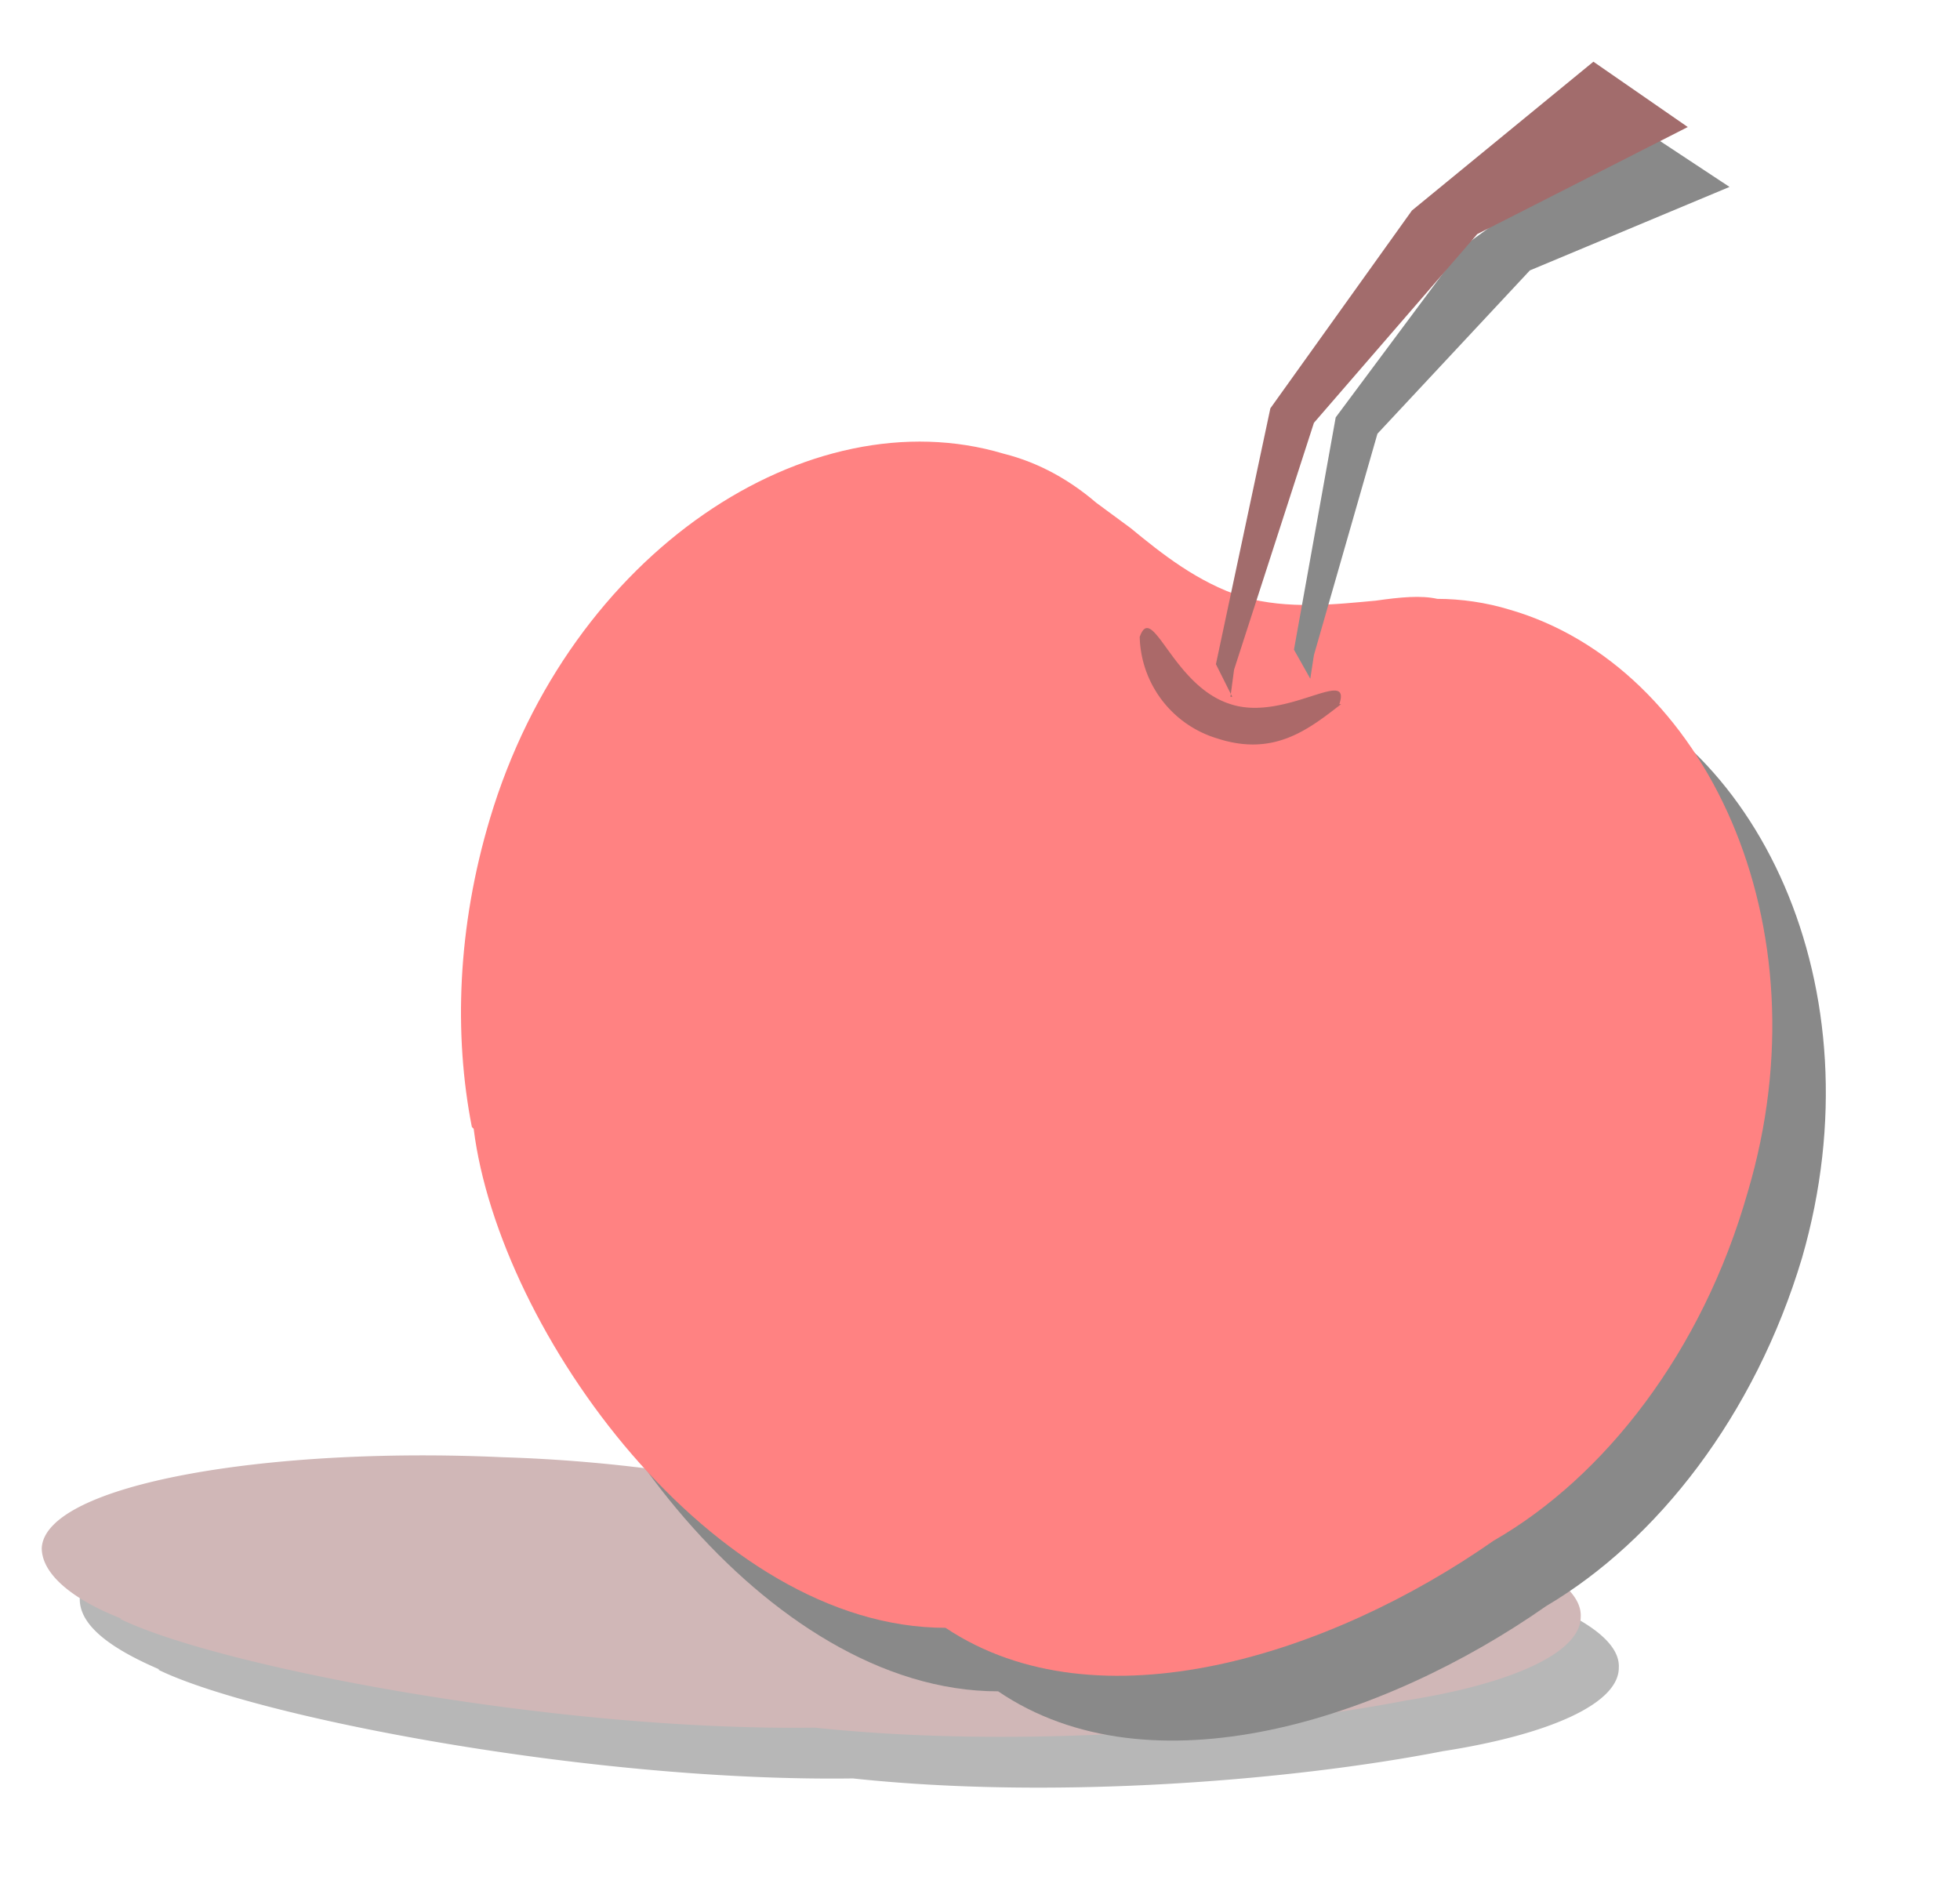 <svg width="108" height="104" fill="none" xmlns="http://www.w3.org/2000/svg"><g filter="url(#a)"><path fill-rule="evenodd" clip-rule="evenodd" d="M8.8 92c-2.8-1.2-4.5-2.5-4.4-4 .2-3.4 12.3-5.6 25.4-5 2.4.1 4.6.3 6.7.6l2.6.3a100.9 100.9 0 0 0 16.5.7H64c13.1.6 25.4 3.8 25.2 7.3 0 2-3.9 3.7-9.7 4.6-8.2 1.6-21.3 2.7-32.5 1.5-14.5.2-33-3.4-38.3-6Z" fill="#B7B7B7"/></g><path fill-rule="evenodd" clip-rule="evenodd" d="M6.7 89.2c-2.8-1.1-4.4-2.5-4.4-3.9.2-3.5 12.4-5.6 25.4-5a84.8 84.8 0 0 1 9.3.8c2.3.3 5.2.7 8.2.8h8.3c1.5-.1 2.8-.2 3.8-.1H62c13 .6 25.3 3.8 25.1 7.3 0 2-3.9 3.7-9.6 4.6-8.3 1.6-21.3 2.7-32.6 1.5-14.5.2-33-3.4-38.3-6Z" fill="#D0B7B7"/><g filter="url(#b)"><path fill-rule="evenodd" clip-rule="evenodd" d="M29 65.8c-1-5.2-.9-11 .9-17C34.3 34 47.5 25.4 58.2 28.5c2 .6 3.7 1.5 5.2 2.7l1.8 1.4c1.7 1.4 3.7 3 6.2 3.8 2.5.8 5.2.5 7.3.2 1.4-.1 2.5-.2 3.4-.1 1.3 0 2.7.2 4 .6 10.7 3.2 17.5 17.3 13.2 32.2-2.6 8.7-8 15.6-14.1 19.2-9 6.3-21.8 10.4-30.2 4.7-12.8 0-24.6-16.3-26-27.4Z" fill="#898989"/></g><path fill-rule="evenodd" clip-rule="evenodd" d="M26 62.1c-1-5.1-.8-11 1-17C31.4 30.4 44.6 21.8 55.3 25c2 .5 3.7 1.5 5.1 2.7l1.9 1.4c1.7 1.4 3.7 3 6.2 3.8 2.5.7 5.1.4 7.3.2 1.4-.2 2.5-.3 3.4-.1 1.3 0 2.7.2 4 .6 10.7 3.1 17.5 17.3 13.1 32.1-2.5 8.8-7.9 15.7-14 19.2-9 6.3-21.8 10.4-30.2 4.8-12.8 0-24.6-16.3-26-27.5Z" fill="#FF8282"/><g filter="url(#c)"><path d="m72.2 37.4-.9-1.6L73.6 23l7-9.4L90 6.8l5.3 3.5-11 4.6-8.4 9-3.5 12.2-.2 1.3Z" fill="#898989"/></g><path d="m67.9 38.4-.9-1.8 3-14.1 7.8-10.9 10-8.2L93 7l-11.6 5.9-9 10.4L68 36.9l-.2 1.5Z" fill="#A26C6C"/><g filter="url(#d)"><path d="M73.9 36.8c-1.8 1.4-3.7 2.9-6.8 1.9a6 6 0 0 1-4.3-5.6c.7-2 1.8 2.7 5 3.7 3 1 6.7-2.1 6 0Z" fill="#AB6969"/></g><defs><filter id="a" x=".4" y="78.9" width="92.9" height="23.6" filterUnits="userSpaceOnUse" color-interpolation-filters="sRGB"><feFlood flood-opacity="0" result="BackgroundImageFix"/><feBlend in="SourceGraphic" in2="BackgroundImageFix" result="shape"/><feGaussianBlur stdDeviation="2" result="effect1_foregroundBlur_12_1046"/></filter><filter id="b" x="24.3" y="23.9" width="80.3" height="76" filterUnits="userSpaceOnUse" color-interpolation-filters="sRGB"><feFlood flood-opacity="0" result="BackgroundImageFix"/><feBlend in="SourceGraphic" in2="BackgroundImageFix" result="shape"/><feGaussianBlur stdDeviation="2" result="effect1_foregroundBlur_12_1046"/></filter><filter id="c" x="67.3" y="2.8" width="32" height="38.6" filterUnits="userSpaceOnUse" color-interpolation-filters="sRGB"><feFlood flood-opacity="0" result="BackgroundImageFix"/><feBlend in="SourceGraphic" in2="BackgroundImageFix" result="shape"/><feGaussianBlur stdDeviation="2" result="effect1_foregroundBlur_12_1046"/></filter><filter id="d" x="62.8" y="32.6" width="11.2" height="7.4" filterUnits="userSpaceOnUse" color-interpolation-filters="sRGB"><feFlood flood-opacity="0" result="BackgroundImageFix"/><feBlend in="SourceGraphic" in2="BackgroundImageFix" result="shape"/><feColorMatrix in="SourceAlpha" values="0 0 0 0 0 0 0 0 0 0 0 0 0 0 0 0 0 0 127 0" result="hardAlpha"/><feOffset dy="2"/><feGaussianBlur stdDeviation=".5"/><feComposite in2="hardAlpha" operator="arithmetic" k2="-1" k3="1"/><feColorMatrix values="0 0 0 0 0 0 0 0 0 0 0 0 0 0 0 0 0 0 0.25 0"/><feBlend in2="shape" result="effect1_innerShadow_12_1046"/></filter></defs></svg>
